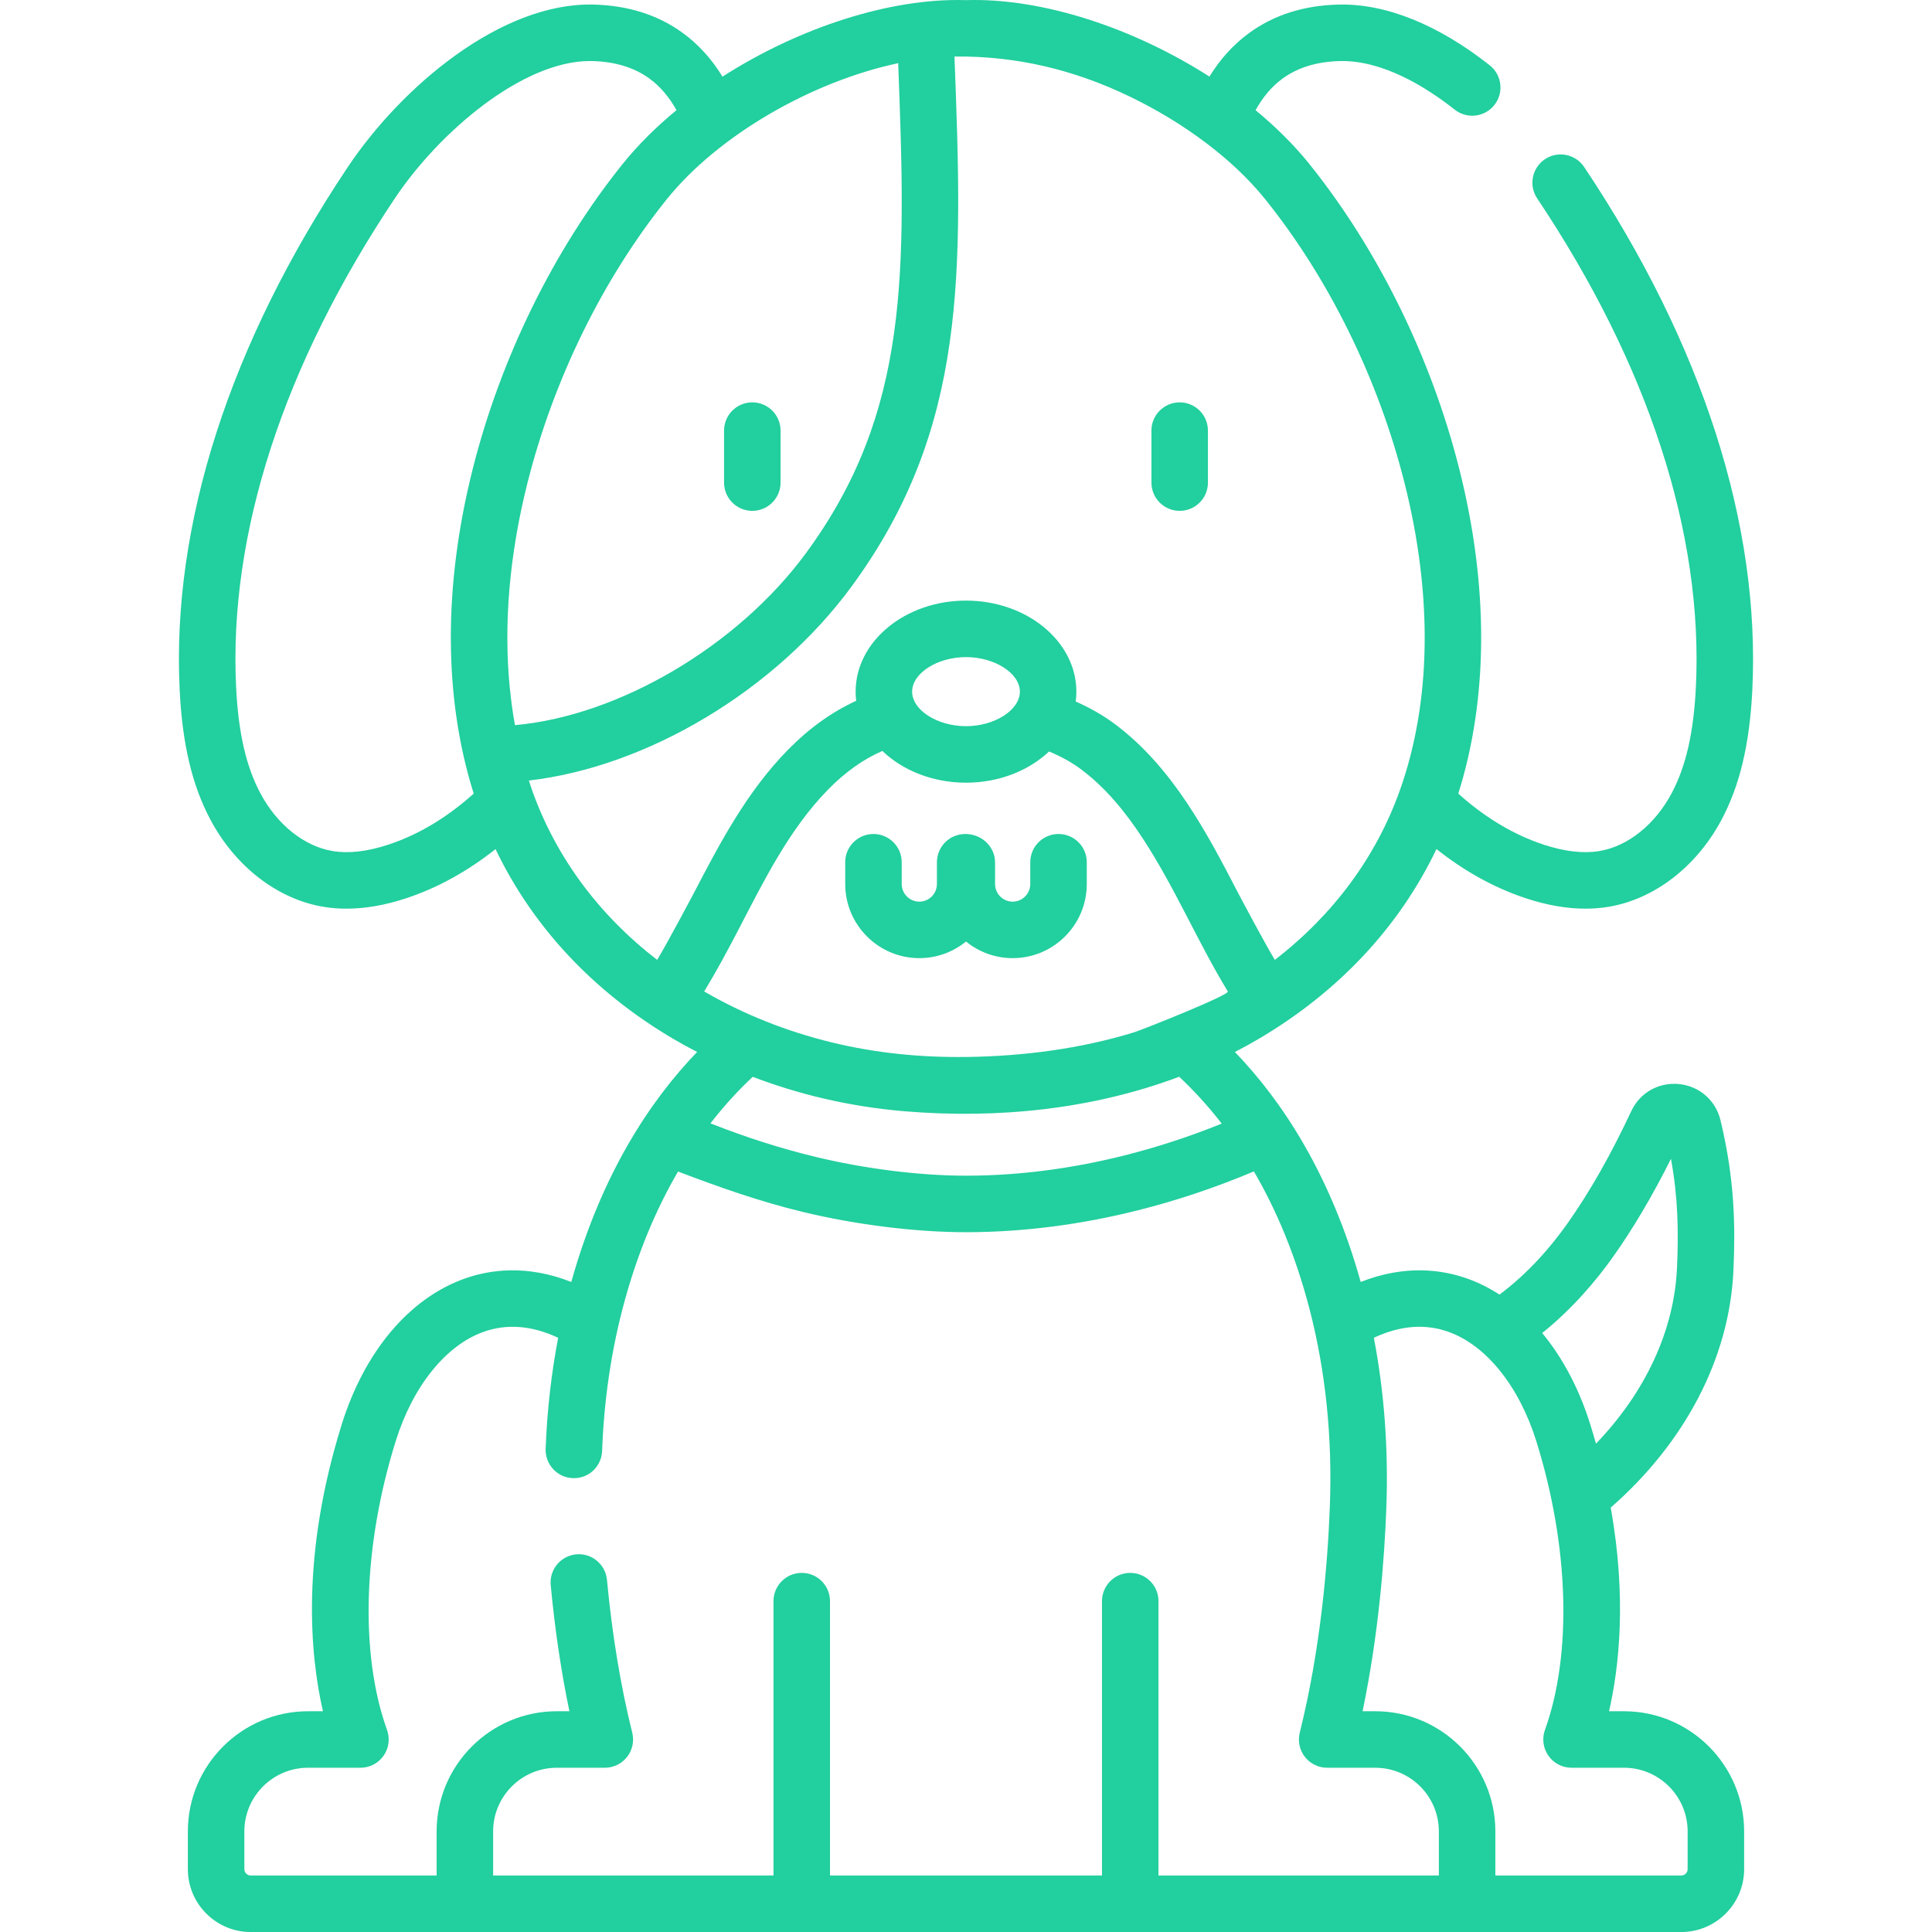 <?xml version="1.0"?>
<svg xmlns="http://www.w3.org/2000/svg" xmlns:xlink="http://www.w3.org/1999/xlink" xmlns:svgjs="http://svgjs.com/svgjs" version="1.1" width="512" height="512" x="0" y="0" viewBox="0 0 512 512" style="enable-background:new 0 0 512 512" xml:space="preserve" class=""><g><g xmlns="http://www.w3.org/2000/svg"><path d="m206.858 127.895v-13.78c0-4.135-3.352-7.487-7.487-7.487s-7.487 3.352-7.487 7.487v13.78c0 4.135 3.352 7.487 7.487 7.487s7.487-3.352 7.487-7.487z" fill="#22cf9e" data-original="#000000" style=""/><path d="m312.629 106.628c-4.135 0-7.487 3.352-7.487 7.487v13.78c0 4.135 3.352 7.487 7.487 7.487s7.487-3.352 7.487-7.487v-13.78c-.001-4.135-3.352-7.487-7.487-7.487z" fill="#22cf9e" data-original="#000000" style=""/><g><path d="m223.99 228.504v5.774c0 10.829 8.81 19.639 19.64 19.639 4.686 0 8.99-1.655 12.37-4.404 3.38 2.749 7.684 4.404 12.37 4.404 10.83 0 19.639-8.81 19.639-19.639v-5.774c0-4.135-3.352-7.487-7.487-7.487s-7.487 3.352-7.487 7.487v5.774c0 2.573-2.093 4.666-4.666 4.666s-4.667-2.093-4.667-4.666c0 0 0-5.773 0-5.774 0-2.235-1.083-4.336-2.813-5.73-3.038-2.448-7.595-2.362-10.394.428-1.401 1.397-2.201 3.323-2.201 5.302v5.774c0 2.573-2.093 4.666-4.666 4.666s-4.666-2.093-4.666-4.666v-5.774c0-4.135-3.352-7.487-7.487-7.487s-7.485 3.352-7.485 7.487z" fill="#22cf9e" data-original="#000000" style=""/><path d="m380.681 225.008c7.433 5.906 15.43 10.329 23.771 13.071 5.519 1.815 10.783 2.726 15.725 2.726 2.083 0 4.111-.162 6.073-.487 12.14-2.006 23.342-10.625 29.965-23.055 4.86-9.122 7.454-20.036 8.165-34.349 2.18-43.841-13.23-91.79-44.565-138.663-2.299-3.437-6.949-4.36-10.385-2.063-3.437 2.298-4.361 6.947-2.064 10.385 29.535 44.179 44.078 88.993 42.058 129.597-.598 12.033-2.639 20.946-6.424 28.052-4.445 8.343-11.62 14.072-19.191 15.323-4.215.696-9.153.127-14.681-1.69-8.946-2.941-16.508-8.007-22.666-13.541 7.974-25.316 8.093-54.926.276-85.981-7.416-29.459-21.515-58.162-39.703-80.822-4.061-5.06-8.909-9.862-14.296-14.31 1.877-3.382 4.244-6.276 7.211-8.424 4.015-2.906 9.107-4.453 15.133-4.595 11.335-.257 22.801 6.854 30.433 12.877 3.246 2.56 7.954 2.006 10.516-1.24 2.561-3.246 2.005-7.954-1.241-10.515-13.717-10.822-27.576-16.39-40.06-16.091-9.115.215-17.041 2.717-23.559 7.435-4.471 3.236-7.947 7.233-10.654 11.654-20.018-12.842-44.27-20.907-64.518-20.267-20.238-.64-44.506 7.432-64.534 20.281-2.87-4.71-6.416-8.614-10.637-11.669-6.519-4.718-14.445-7.219-23.559-7.435-24.568-.587-50.955 21.903-65.085 43.039-31.335 46.872-46.746 94.821-44.566 138.663.712 14.316 3.307 25.231 8.166 34.35 6.623 12.429 17.824 21.048 29.964 23.055 1.964.324 3.99.487 6.074.487 4.941 0 10.207-.911 15.725-2.725 8.34-2.742 16.34-7.159 23.775-13.062 9.867 20.64 26.036 37.934 47.328 50.423 1.999 1.172 4.038 2.273 6.094 3.34-12.5 12.974-25.341 32.367-33.348 60.951-11.769-4.65-21.609-3.275-28.334-.866-14.638 5.243-26.49 19.339-32.517 38.672-10.799 34.639-8.42 60.86-4.961 75.962h-3.96c-17.557 0-31.84 14.283-31.84 31.84v10c0 9.188 7.474 16.662 16.662 16.662h379.107c9.188 0 16.662-7.474 16.662-16.662v-10c0-17.557-14.284-31.84-31.84-31.84h-3.961c2.684-11.718 4.713-30.133.445-53.976 19.676-17.203 31.503-39.642 32.523-62.929.492-11.241.416-23.836-3.44-39.745-1.276-5.266-5.587-9.019-10.981-9.562-5.392-.539-10.361 2.274-12.659 7.177-5.475 11.678-11.018 21.428-16.944 29.807-4.218 5.964-10.232 13.034-17.977 18.807-2.689-1.736-5.508-3.161-8.446-4.214-6.723-2.408-16.563-3.784-28.334.866-8.004-28.575-20.84-47.969-33.336-60.943 2.05-1.061 4.079-2.173 6.083-3.348 21.295-12.491 37.466-29.789 47.332-50.433zm-255.145-14.699c-6.157 5.536-13.715 10.604-22.664 13.546-5.529 1.818-10.468 2.384-14.68 1.69-7.572-1.252-14.746-6.98-19.191-15.323-3.785-7.103-5.827-16.017-6.426-28.052-2.019-40.605 12.524-85.419 42.059-129.597 11.873-17.76 33.916-36.399 51.69-36.399.197 0 .396.002.593.007 6.026.142 11.117 1.688 15.133 4.595 2.967 2.148 5.345 5.033 7.223 8.416-5.393 4.451-10.245 9.256-14.309 14.319-18.187 22.659-32.287 51.363-39.702 80.822-7.817 31.053-7.699 60.661.274 85.976zm10.882-18.407c-.547-3.077-.97-6.216-1.288-9.404-.003.002-.007.004-.011.007-1.695-16.936-.156-35.369 4.663-54.518 6.901-27.415 19.991-54.088 36.859-75.104 13.773-17.159 38.675-31.326 61.388-36.141 2.101 55.334 3.088 92.258-24.341 129.71-18.163 24.809-49.762 43.285-77.218 45.721-.017-.091-.036-.18-.052-.271zm291.166 141.016c5.333-7.54 10.349-16.033 15.239-25.818 1.881 10.294 2.025 19.162 1.601 28.84-.733 16.753-8.452 33.1-21.477 46.648-.469-1.665-.96-3.344-1.492-5.05-2.963-9.503-7.339-17.732-12.756-24.274 8.09-6.5 14.374-13.967 18.885-20.346zm-63.498 21.601c6.943-3.251 13.585-3.785 19.801-1.557 10.024 3.59 18.724 14.443 23.272 29.031 8.656 27.765 9.504 56.347 2.268 76.458-.825 2.294-.481 4.846.92 6.84 1.402 1.995 3.687 3.181 6.125 3.181h13.903c9.3 0 16.866 7.566 16.866 16.866v10c0 .931-.757 1.688-1.688 1.688h-49.267v-11.693c0-17.554-14.281-31.835-31.835-31.835h-3.351c4.257-20.427 5.785-40.149 6.293-53.843.578-15.574-.538-30.706-3.307-45.136zm-31.79-44.082c5.712 9.792 10.981 21.903 14.818 36.772 4.201 16.278 5.989 33.737 5.315 51.892-.559 15.055-2.396 37.697-7.981 60.071-.559 2.236-.056 4.605 1.363 6.422s3.596 2.878 5.901 2.878h12.74c9.297 0 16.861 7.564 16.861 16.861v11.693h-11.573-62.726v-72.708c0-4.135-3.352-7.487-7.487-7.487s-7.487 3.352-7.487 7.487v72.708h-72.081v-72.708c0-4.135-3.352-7.487-7.487-7.487s-7.487 3.352-7.487 7.487v72.708h-74.298v-11.693c0-9.297 7.564-16.861 16.862-16.861h12.74c2.305 0 4.481-1.062 5.9-2.878s1.922-4.186 1.364-6.422c-3.07-12.295-5.324-25.923-6.701-40.505-.389-4.117-4.05-7.136-8.157-6.75-4.117.388-7.139 4.041-6.75 8.157 1.11 11.764 2.771 22.964 4.954 33.425h-3.35c-17.554 0-31.835 14.281-31.835 31.835v11.693h-49.268c-.931 0-1.688-.757-1.688-1.688v-10c0-9.3 7.566-16.866 16.866-16.866h13.902c2.438 0 4.723-1.187 6.125-3.181s1.745-4.546.92-6.84c-7.235-20.109-6.386-48.692 2.27-76.458 4.548-14.588 13.247-25.441 23.271-29.031 6.22-2.229 12.863-1.693 19.809 1.563-1.822 9.517-2.943 19.372-3.318 29.437-.154 4.132 3.071 7.606 7.203 7.76 4.157.177 7.606-3.072 7.76-7.203.482-12.946 2.271-25.499 5.319-37.309 3.833-14.855 9.096-26.957 14.805-36.743 10.821 4.123 21.702 7.964 32.985 10.689 14.202 3.43 29.994 5.39 43.388 5.39h.306c14.881-.04 30.13-2.005 45.317-5.835 10.294-2.588 20.56-6.044 30.61-10.275zm-76.296-103.017c8.773 0 16.651-3.207 22.016-8.27 3.124 1.294 5.996 2.871 8.485 4.736 6.582 4.925 11.813 11.391 16.292 18.23 8.614 13.155 14.419 27.168 22.587 40.629.557.918-22.634 10.146-24.791 10.813-14.201 4.396-29.566 6.353-44.36 6.55-12.047.161-24.025-.983-35.883-3.88-11.797-2.882-23.224-7.376-33.728-13.484 3.172-5.215 6.01-10.494 8.648-15.54 6.943-13.28 13.677-27.289 24.328-38.107 4.473-4.545 9.256-7.925 14.243-10.086 5.37 5.144 13.31 8.409 22.163 8.409zm-14.275-24.127c0-4.876 6.671-9.154 14.275-9.154s14.275 4.278 14.275 9.154-6.671 9.153-14.275 9.153c-7.604.001-14.275-4.277-14.275-9.153zm82.049 114.475c-8.478 3.428-17.103 6.25-25.742 8.421-14.012 3.534-28.043 5.345-41.699 5.382-.094 0-.185 0-.278 0-12.254 0-26.766-1.809-39.867-4.973-9.067-2.187-18.27-5.108-27.331-8.674-.116-.046-.316-.122-.581-.223 3.843-4.96 7.669-9.034 11.206-12.331 6.064 2.305 12.277 4.22 18.588 5.702 7.124 1.673 14.372 2.82 21.666 3.426 24.598 2.044 49.689-.48 72.757-9.149 3.561 3.316 7.413 7.418 11.281 12.419zm-28.3-105.869c-3.112-2.331-6.623-4.325-10.4-5.989.113-.86.175-1.732.175-2.616 0-13.304-13.122-24.128-29.249-24.128-16.128 0-29.249 10.824-29.249 24.128 0 .819.051 1.629.148 2.427-6.391 2.928-12.426 7.235-17.975 12.874-11.06 11.232-18.259 25.047-25.221 38.408 0 0-6.715 12.684-9.546 17.378-15.495-11.952-26.835-27.256-33.124-44.898-.309-.867-.585-1.754-.873-2.635 31.237-3.587 65.276-23.777 85.608-51.549 30.685-41.898 29.348-83.285 27.178-140.316 16.358-.2 31.748 3.503 46.501 10.634 7.035 3.401 13.773 7.449 20.017 12.151 5.835 4.394 11.321 9.417 15.894 15.115 16.868 21.016 29.957 47.689 36.858 75.104 7.527 29.904 7.095 58.083-1.251 81.495-6.289 17.641-17.628 32.944-33.122 44.896-2.831-4.695-9.16-16.638-9.821-17.91-8.055-15.504-17.185-33.077-32.548-44.569z" fill="#22cf9e" data-original="#000000" style=""/></g></g></g></svg>
